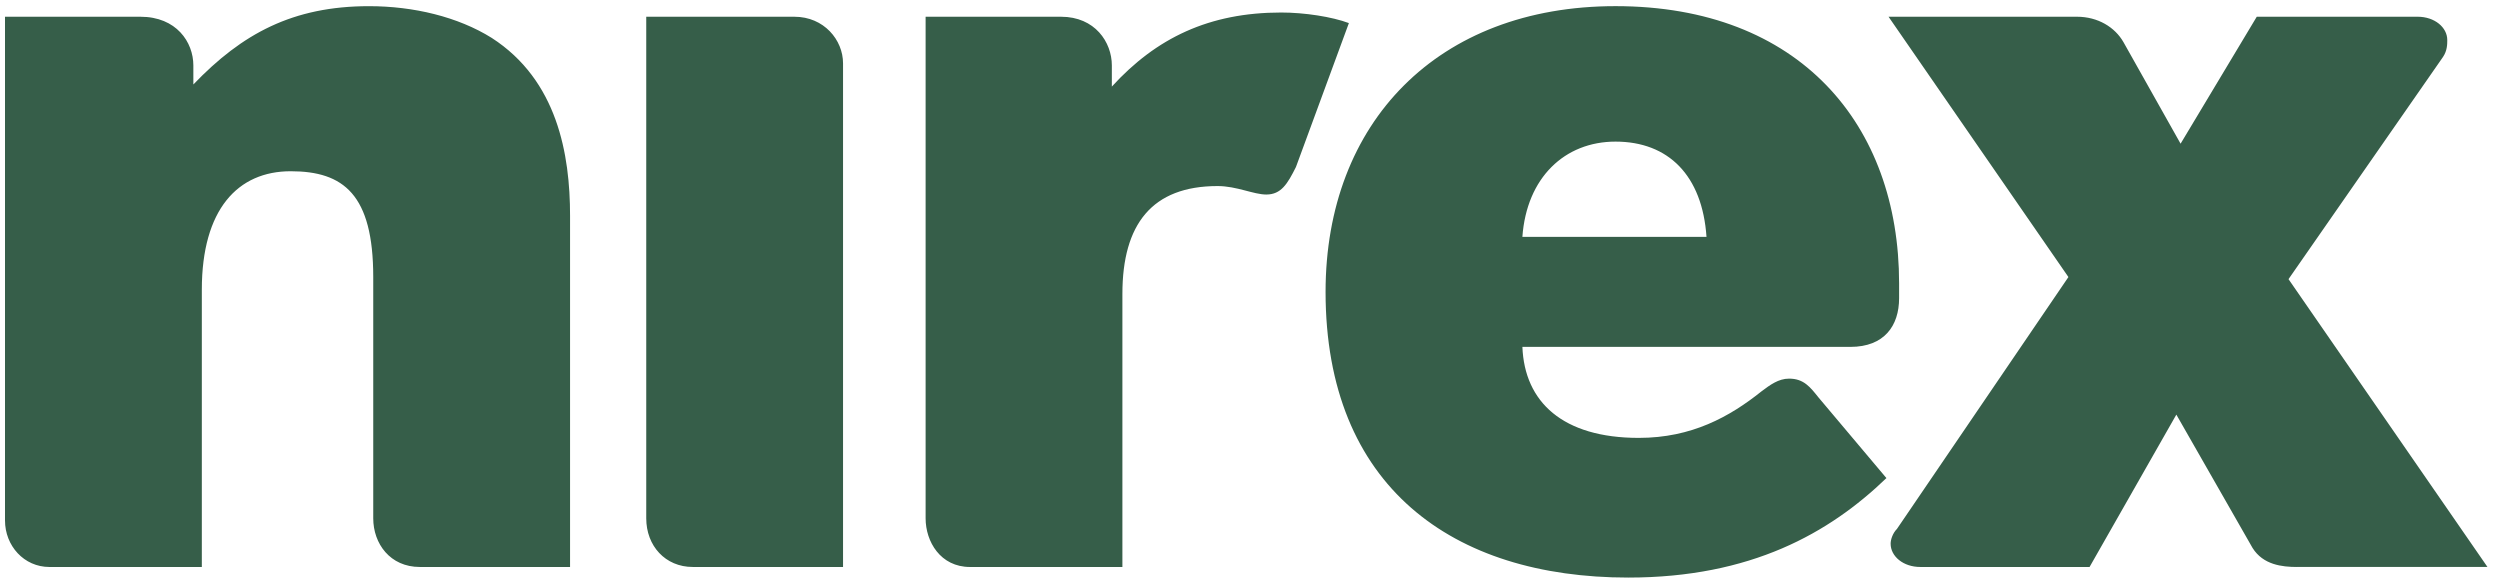 <svg width="175" height="41" viewBox="0 0 175 41" fill="none" xmlns="http://www.w3.org/2000/svg">
<path fill-rule="evenodd" clip-rule="evenodd" d="M29.386 39.688C27.312 39.688 26.127 38.059 26.127 36.282V19.394C26.127 13.617 24.052 11.987 20.349 11.987C16.646 11.987 14.128 14.654 14.128 20.283V39.689H3.46C1.683 39.689 0.35 38.208 0.35 36.431V1.172H9.831C12.349 1.172 13.535 2.95 13.535 4.58V5.913C16.942 2.358 20.498 0.432 25.831 0.432C28.942 0.432 32.053 1.173 34.423 2.655C39.016 5.618 39.904 10.802 39.904 15.098V39.689H29.386V39.688ZM48.496 39.688C46.57 39.688 45.237 38.207 45.237 36.282V1.172H55.607C57.681 1.172 59.013 2.802 59.013 4.431V39.689H48.496V39.688ZM90.716 11.691C90.123 12.875 89.679 13.617 88.641 13.617C87.752 13.617 86.568 13.024 85.234 13.024C80.641 13.024 78.568 15.691 78.568 20.579V39.689H67.903C65.829 39.689 64.793 37.912 64.793 36.283V1.172H74.274C76.644 1.172 77.829 2.95 77.829 4.58V6.061C80.94 2.654 84.644 0.876 89.681 0.876C91.31 0.876 93.236 1.172 94.422 1.616L90.716 11.691ZM129.53 24.282H106.568C106.716 28.134 109.383 30.652 114.717 30.652C118.419 30.652 121.085 29.171 123.308 27.392C123.901 26.948 124.494 26.504 125.233 26.504C126.27 26.504 126.714 27.098 127.308 27.837L132.049 33.466C128.049 37.318 122.567 40.43 113.975 40.43C101.679 40.43 92.79 34.059 92.79 20.429C92.79 8.578 100.642 0.43 113.086 0.43C125.975 0.43 132.937 8.725 132.937 19.836V20.873C132.938 22.8 131.9 24.282 129.53 24.282ZM113.086 9.913C109.531 9.913 106.864 12.431 106.567 16.579H119.455C119.16 12.283 116.791 9.913 113.086 9.913ZM160.789 39.688C159.752 39.688 158.42 39.542 157.678 38.355L152.344 29.023L146.27 39.688H134.419C133.235 39.688 132.344 38.949 132.344 38.059C132.344 37.763 132.493 37.319 132.788 37.022L144.789 19.393L132.198 1.171H145.382C146.863 1.171 148.049 1.912 148.642 2.949L152.641 10.059L157.974 1.171H169.235C170.418 1.171 171.309 1.912 171.309 2.801C171.309 3.096 171.309 3.541 171.011 3.986L160.196 19.54L174.122 39.687H160.789V39.688Z" fill="#365E49"/>
</svg>

